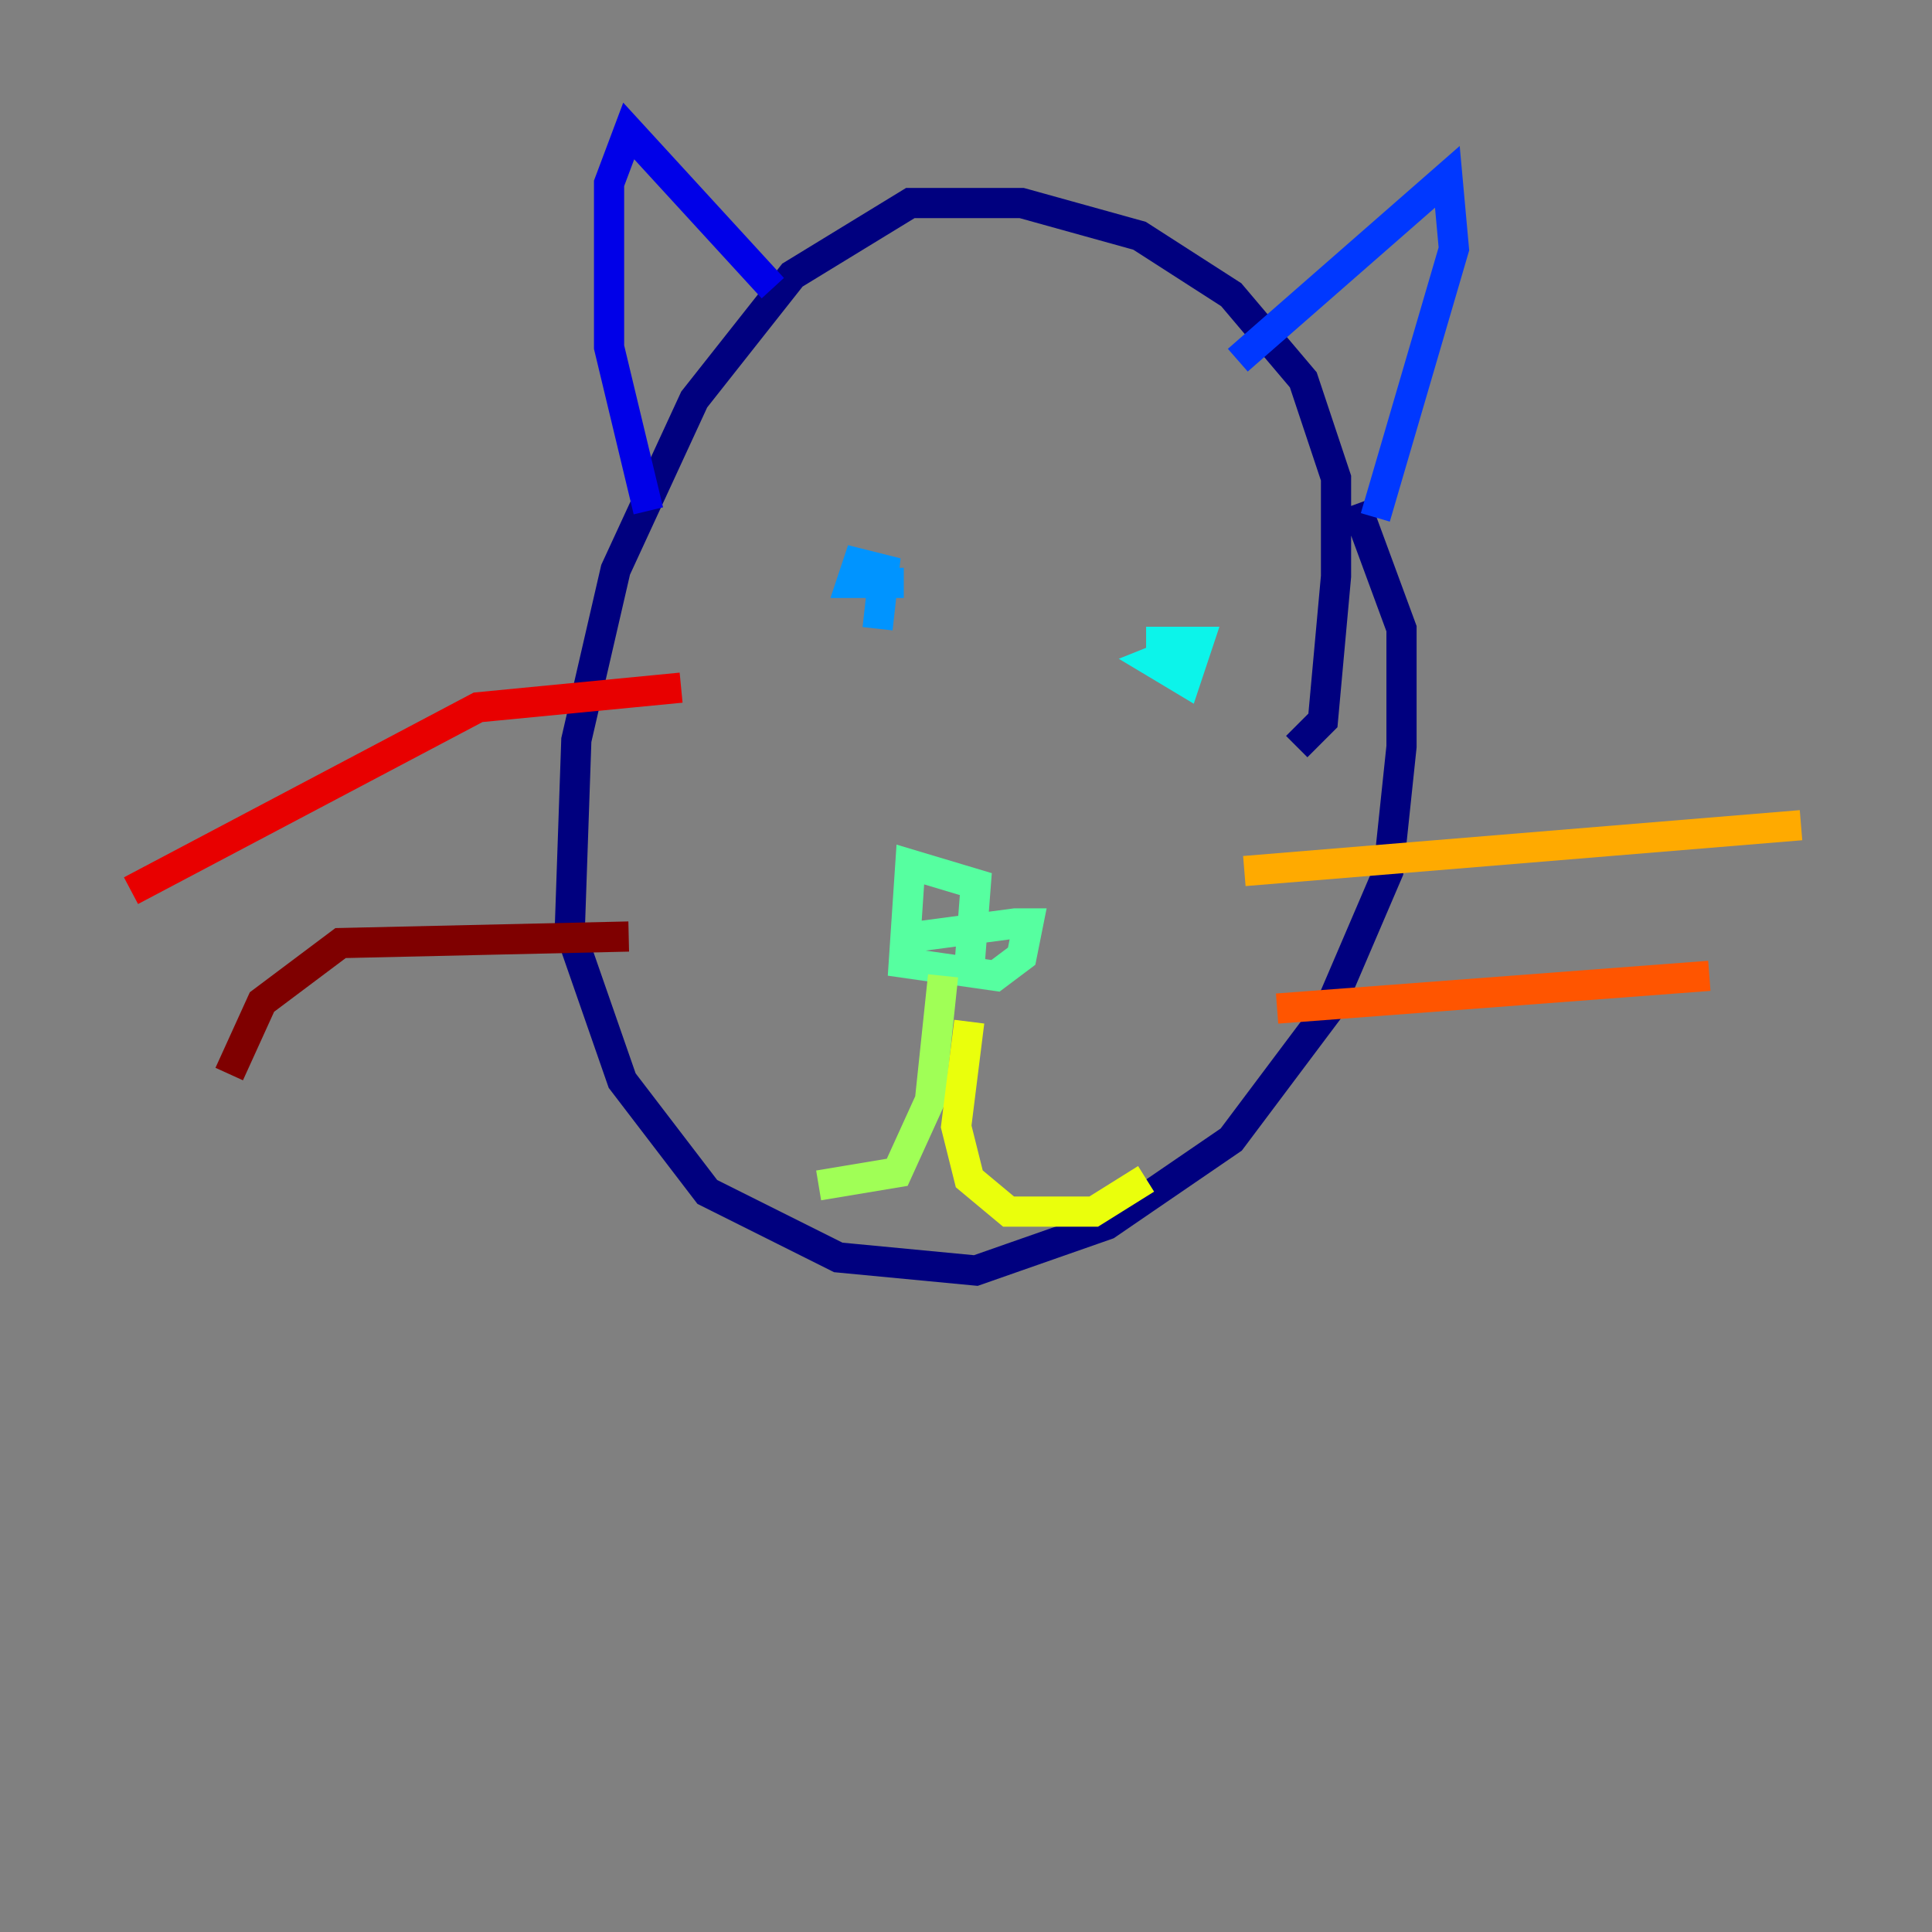 <?xml version="1.0" encoding="utf-8" ?>
<svg baseProfile="tiny" height="128" version="1.2" viewBox="0,0,128,128" width="128" xmlns="http://www.w3.org/2000/svg" xmlns:ev="http://www.w3.org/2001/xml-events" xmlns:xlink="http://www.w3.org/1999/xlink"><rect x="0" y="0" width="128" height="128" fill="#808080" stroke="none"/><defs /><polyline fill="none" points="85.912,49.464 87.647,47.729 88.515,38.183 88.515,31.675 86.346,25.166 81.573,19.525 75.498,15.62 67.688,13.451 60.312,13.451 52.502,18.224 45.993,26.468 40.786,37.749 38.183,49.031 37.749,61.614 41.22,71.593 46.861,78.969 55.539,83.308 64.651,84.176 73.329,81.139 81.573,75.498 88.081,66.82 91.986,57.709 92.854,49.464 92.854,41.654 89.817,33.41" stroke="#00007f" stroke-width="2" /><polyline fill="none" points="51.2,19.091 41.654,8.678 40.352,12.149 40.352,22.997 42.956,33.844" stroke="#0000e8" stroke-width="2" /><polyline fill="none" points="82.007,23.864 95.891,11.715 96.325,16.488 91.119,34.278" stroke="#0038ff" stroke-width="2" /><polyline fill="none" points="58.142,41.654 58.576,37.749 56.841,37.315 56.407,38.617 59.878,38.617" stroke="#0094ff" stroke-width="2" /><polyline fill="none" points="78.536,42.956 76.366,43.824 78.536,45.125 79.403,42.522 75.932,42.522" stroke="#0cf4ea" stroke-width="2" /><polyline fill="none" points="64.217,64.217 64.651,58.576 60.312,57.275 59.878,63.783 65.953,64.651 67.688,63.349 68.122,61.18 67.254,61.18 60.746,62.047" stroke="#56ffa0" stroke-width="2" /><polyline fill="none" points="62.481,64.651 61.614,72.895 59.444,77.668 54.237,78.536" stroke="#a0ff56" stroke-width="2" /><polyline fill="none" points="64.217,67.688 63.349,74.63 64.217,78.102 66.82,80.271 72.461,80.271 75.932,78.102" stroke="#eaff0c" stroke-width="2" /><polyline fill="none" points="82.441,57.709 119.322,54.671" stroke="#ffaa00" stroke-width="2" /><polyline fill="none" points="84.61,66.82 113.248,64.651" stroke="#ff5500" stroke-width="2" /><polyline fill="none" points="45.125,45.559 31.675,46.861 8.678,59.01" stroke="#e80000" stroke-width="2" /><polyline fill="none" points="41.654,62.047 22.563,62.481 17.356,66.386 15.186,71.159" stroke="#7f0000" stroke-width="2" /></svg>